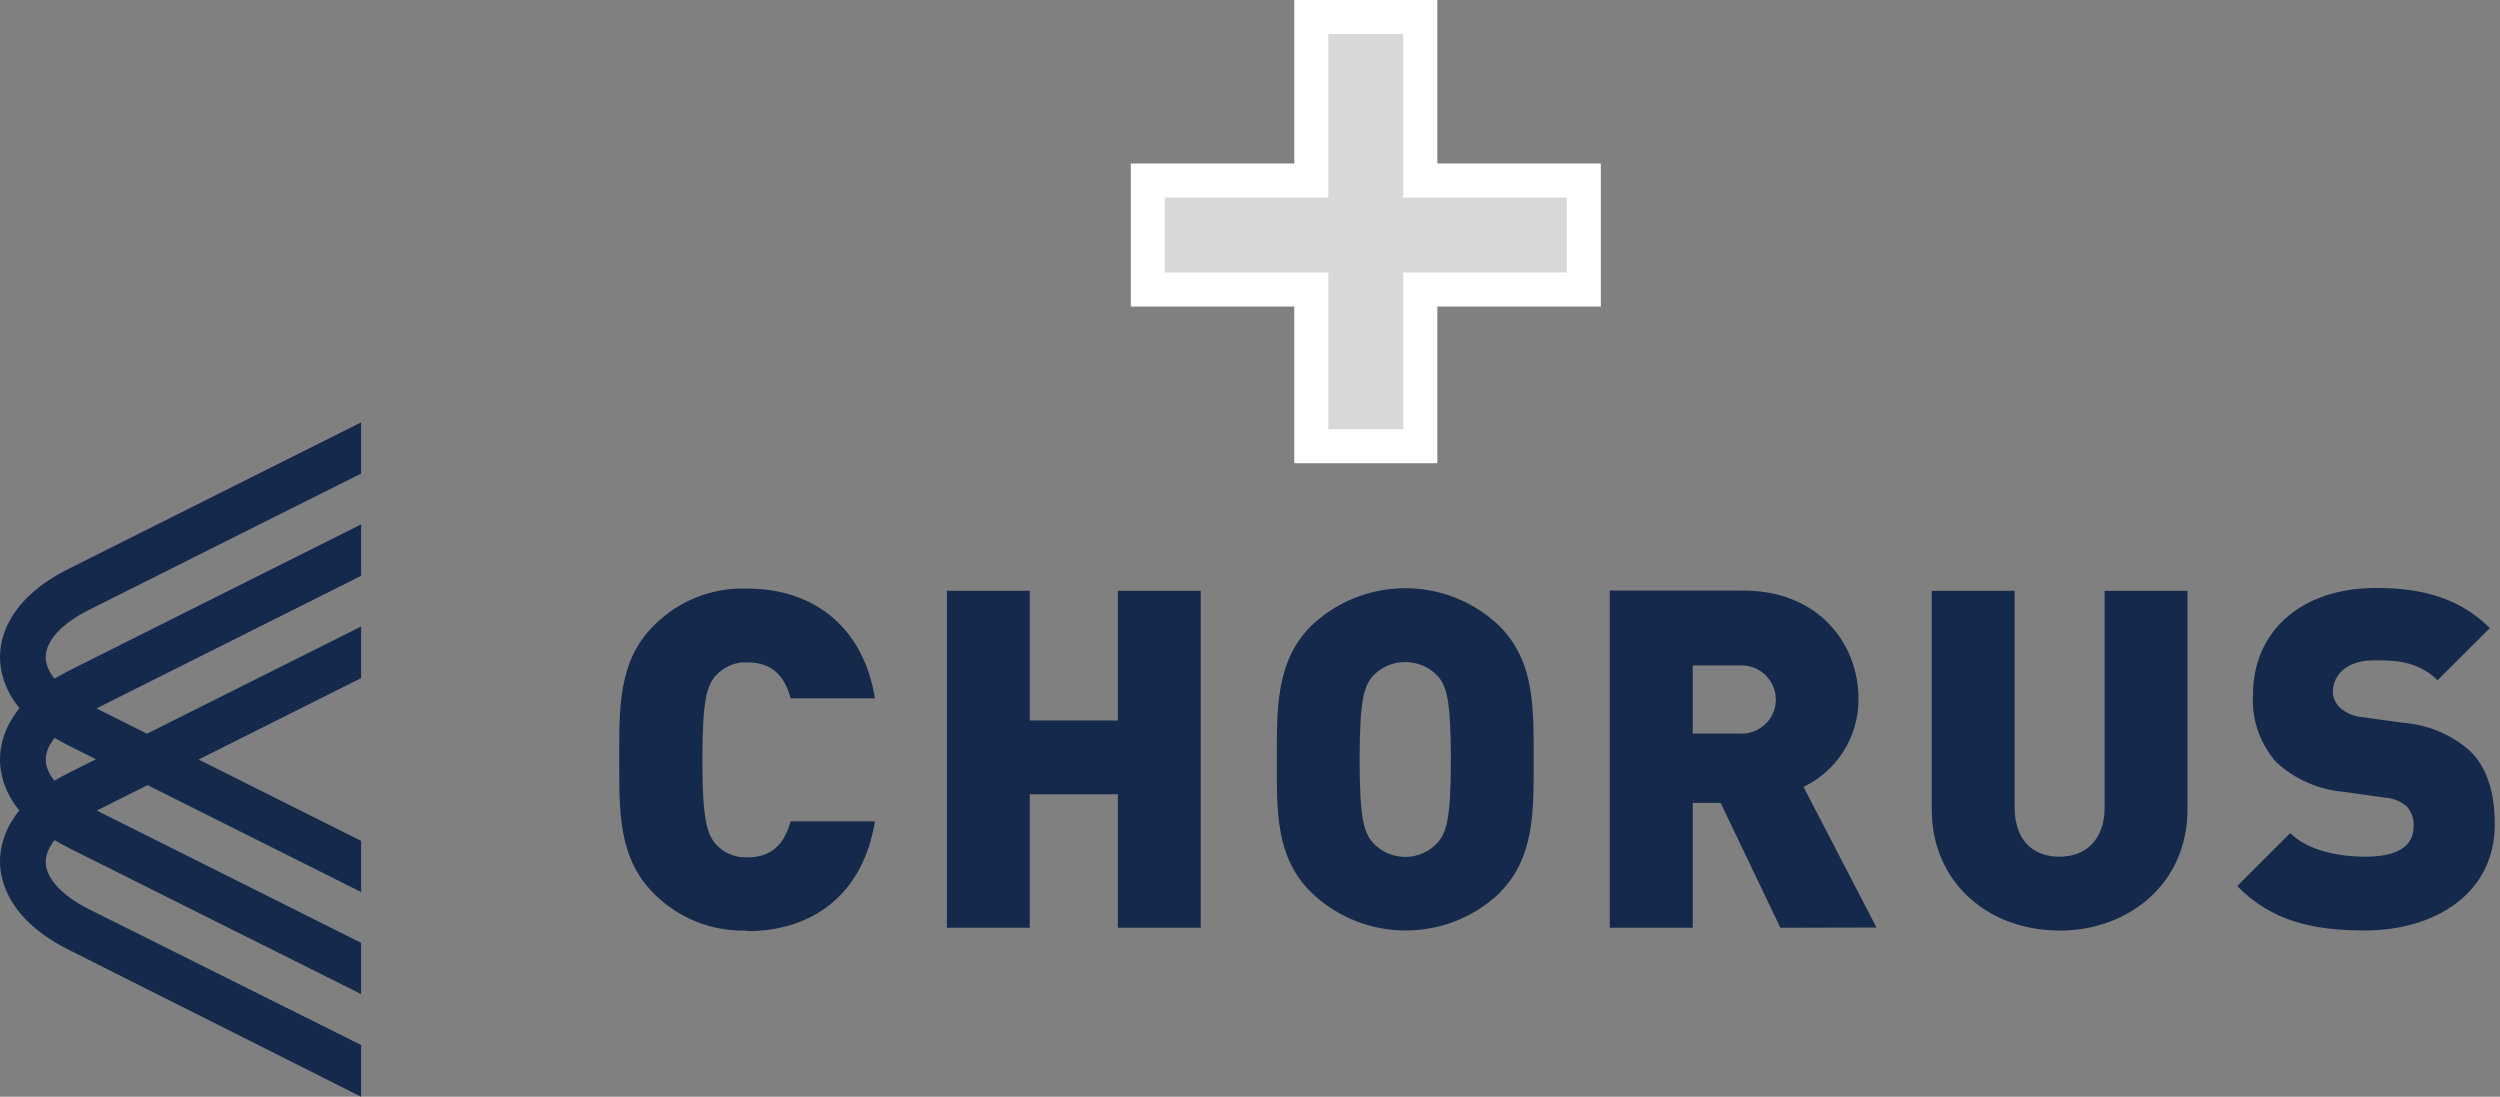 <?xml version="1.0" encoding="UTF-8"?>
<svg width="367px" height="161px" viewBox="0 0 367 161" version="1.1" xmlns="http://www.w3.org/2000/svg" xmlns:xlink="http://www.w3.org/1999/xlink">
    <rect x="0" y="0" width="367" height="161" fill="#808080" stroke="none"/>
    <!-- Generator: Sketch 52.5 (67469) - http://www.bohemiancoding.com/sketch -->
    <title>Group 9</title>
    <desc>Created with Sketch.</desc>
    <g id="Page-Designs" stroke="none" stroke-width="1" fill="none" fill-rule="evenodd">
        <g id="Vox-Media" transform="translate(-736, -580)" fill-rule="nonzero">
            <g id="Group-9" transform="translate(736, 585)">
                <g id="Group-7" transform="translate(171, 0)" fill="#D8D8D8" stroke="#FFFFFF" stroke-width="5">
                    <path d="M37.5,21.5 L61.5,21.5 L61.5,37.5 L37.5,37.5 L37.5,60.5 L21.5,60.5 L21.5,37.5 L-2.5,37.5 L-2.5,21.5 L21.5,21.5 L21.5,-2.5 L37.5,-2.5 L37.5,21.5 Z" id="Combined-Shape"></path>
                </g>
                <g id="SVG-Layer" transform="translate(0, 57)" fill="#14294B">
                    <g id="chorus-logo">
                        <path d="M109.678,74.598 C104.52,74.78 99.525,72.784 95.915,69.098 C90.686,63.837 90.906,56.833 90.906,49.5 C90.906,42.167 90.686,35.127 95.915,29.902 C99.525,26.216 104.52,24.22 109.678,24.402 C119.055,24.402 126.633,29.608 128.45,40.517 L116.064,40.517 C115.311,37.748 113.77,35.237 109.751,35.237 C107.909,35.14 106.129,35.914 104.944,37.327 C103.824,38.775 103.109,40.517 103.109,49.555 C103.109,58.593 103.861,60.317 104.944,61.783 C106.138,63.182 107.914,63.947 109.751,63.855 C113.77,63.855 115.256,61.362 116.064,58.575 L128.45,58.575 C126.615,69.575 119.055,74.69 109.678,74.69 L109.678,74.598 Z M164.104,74.195 L164.104,54.597 L151.167,54.597 L151.167,74.195 L139.001,74.195 L139.001,24.732 L151.167,24.732 L151.167,43.762 L164.104,43.762 L164.104,24.732 L176.27,24.732 L176.27,74.195 L164.104,74.195 Z M220.2,69.043 C212.464,76.447 200.264,76.447 192.528,69.043 C187.17,63.837 187.445,56.833 187.445,49.5 C187.445,42.167 187.243,35.127 192.455,29.902 C200.191,22.498 212.391,22.498 220.127,29.902 C225.338,35.127 225.136,42.057 225.136,49.5 C225.136,56.943 225.338,63.873 220.127,69.08 L220.2,69.043 Z M211.153,37.345 C209.911,35.97 208.144,35.186 206.291,35.186 C204.437,35.186 202.67,35.97 201.428,37.345 C200.309,38.793 199.593,40.462 199.593,49.5 C199.593,58.538 200.29,60.115 201.428,61.582 C202.651,62.989 204.425,63.797 206.291,63.797 C208.156,63.797 209.93,62.989 211.153,61.582 C212.273,60.115 212.988,58.52 212.988,49.5 C212.988,40.48 212.291,38.793 211.153,37.345 Z M261.359,74.195 L252.588,55.862 L248.496,55.862 L248.496,74.195 L236.311,74.195 L236.311,24.695 L255.927,24.695 C266.937,24.695 272.828,32.468 272.828,40.59 C272.867,46.096 269.722,51.131 264.754,53.515 L275.47,74.158 L261.359,74.195 Z M255.377,35.695 L248.496,35.695 L248.496,45.687 L255.377,45.687 C257.236,45.799 259.004,44.872 259.967,43.28 C260.93,41.688 260.93,39.694 259.967,38.101 C259.004,36.509 257.236,35.582 255.377,35.695 Z M302.298,74.598 C292.004,74.598 283.581,67.65 283.581,56.815 L283.581,24.732 L295.747,24.732 L295.747,56.54 C295.747,61.123 298.261,63.763 302.298,63.763 C306.335,63.763 308.959,61.123 308.959,56.54 L308.959,24.732 L321.125,24.732 L321.125,56.833 C321.125,67.668 312.556,74.617 302.28,74.617 L302.298,74.598 Z M347.2,74.598 C339.622,74.598 333.42,73.223 328.428,68.072 L336.209,60.298 C338.778,62.865 343.292,63.763 347.219,63.763 C352.026,63.763 354.32,62.168 354.32,59.327 C354.39,58.265 354.041,57.219 353.348,56.412 C352.438,55.618 351.288,55.153 350.081,55.092 L344.099,54.248 C340.39,53.941 336.89,52.405 334.154,49.885 C331.741,47.157 330.513,43.582 330.74,39.948 C330.74,30.91 337.567,24.31 348.834,24.31 C355.917,24.31 361.275,25.978 365.514,30.213 L357.825,37.858 C354.705,34.723 350.595,34.943 348.448,34.943 C344.209,34.943 342.466,37.363 342.466,39.527 C342.472,40.389 342.822,41.214 343.439,41.818 C344.378,42.678 345.581,43.194 346.852,43.285 L352.815,44.11 C356.42,44.386 359.839,45.82 362.559,48.198 C365.202,50.783 366.229,54.468 366.229,59.052 C366.229,69.117 357.531,74.598 347.109,74.598 L347.2,74.598 Z M14.084,49.455 L10.111,47.465 C9.364,47.089 8.67,46.705 8.027,46.314 C7.171,47.375 6.716,48.459 6.716,49.5 C6.716,50.524 7.157,51.583 7.986,52.619 C8.64,52.22 9.347,51.827 10.111,51.443 L14.084,49.455 Z M21.663,53.251 L14.2,56.989 L53.013,76.413 L53.013,83.93 L10.111,62.48 C9.359,62.104 8.662,61.719 8.016,61.328 C7.167,62.381 6.716,63.462 6.716,64.515 C6.716,66.917 9.065,69.465 13.12,71.5 L53.013,91.41 L53.013,99 L10.111,77.44 C1.321,73.022 0,67.393 0,64.442 C0,62.65 0.487,59.872 2.836,56.977 C0.487,54.096 0,51.325 0,49.5 C0,47.668 0.49,44.87 2.862,41.964 C0.49,39.057 0,36.265 0,34.467 C0,31.515 1.321,25.887 10.111,21.487 L53.013,0 L53.013,7.517 L13.12,27.5 C9.065,29.517 6.716,32.065 6.716,34.467 C6.716,35.512 7.161,36.585 7.998,37.633 C8.649,37.237 9.352,36.846 10.111,36.465 L53.013,14.978 L53.013,22.532 L14.164,41.992 L21.58,45.704 L53.013,29.975 L53.013,37.547 L29.158,49.496 L53.013,61.435 L53.013,68.952 L21.663,53.251 Z" id="Shape"></path>
                    </g>
                </g>
            </g>
        </g>
    </g>
</svg>